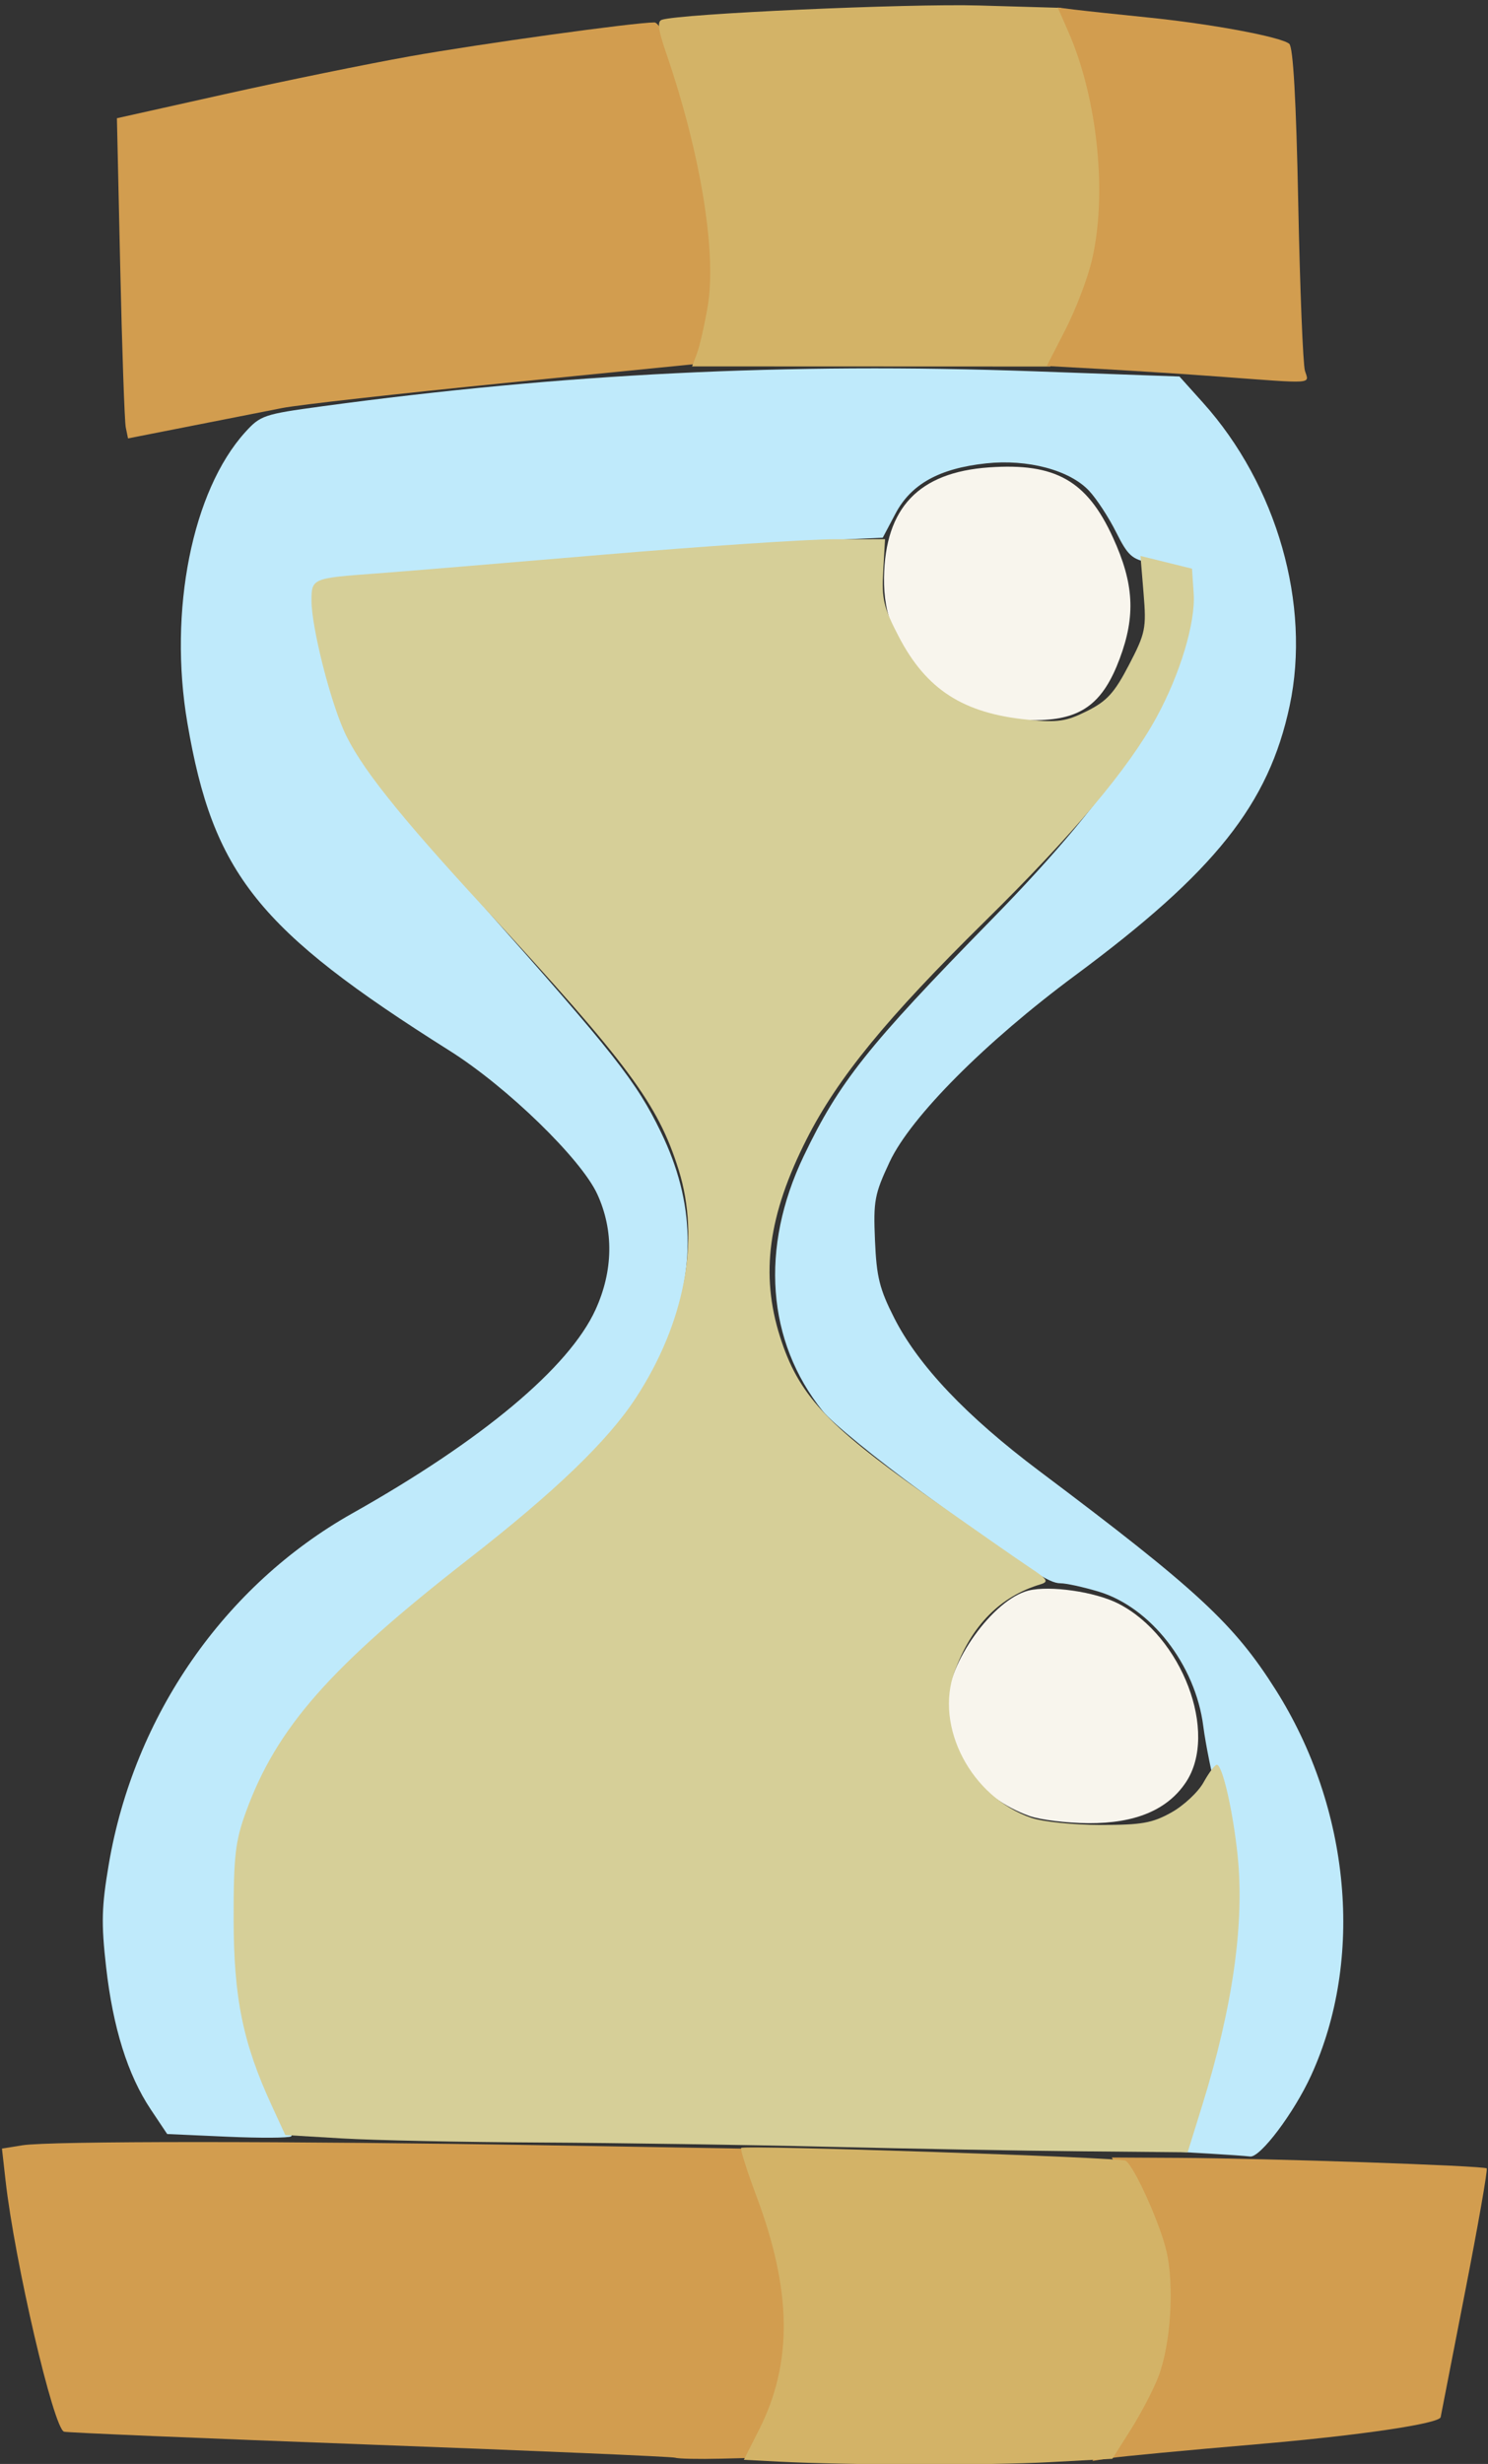 <?xml version="1.0" encoding="UTF-8" standalone="no"?>
<!-- Created with Inkscape (http://www.inkscape.org/) -->

<svg
   xmlns:dc="http://purl.org/dc/elements/1.1/"
   xmlns:cc="http://creativecommons.org/ns#"
   xmlns:rdf="http://www.w3.org/1999/02/22-rdf-syntax-ns#"
   xmlns:svg="http://www.w3.org/2000/svg"
   xmlns="http://www.w3.org/2000/svg"
   xmlns:sodipodi="http://sodipodi.sourceforge.net/DTD/sodipodi-0.dtd"
   xmlns:inkscape="http://www.inkscape.org/namespaces/inkscape"
   id="svg6212"
   version="1.1"
   inkscape:version="0.48.4 r9939"
   width="1740"
   height="2880"
   sodipodi:docname="DrWhooves.png">
  <rect width="100%" height="100%" fill="#333333" stroke="none"/>
  <defs
     id="defs6216" />
  <sodipodi:namedview
     pagecolor="#ffffff"
     bordercolor="#666666"
     borderopacity="1"
     objecttolerance="10"
     gridtolerance="10"
     guidetolerance="10"
     inkscape:pageopacity="0"
     inkscape:pageshadow="2"
     inkscape:window-width="1920"
     inkscape:window-height="1021"
     id="namedview6214"
     showgrid="false"
     inkscape:zoom="0.16388889"
     inkscape:cx="301.04755"
     inkscape:cy="1129.4396"
     inkscape:window-x="0"
     inkscape:window-y="27"
     inkscape:window-maximized="1"
     inkscape:current-layer="svg6212" />
  <path
     style="fill:#d29d4f;fill-opacity:1"
     d="m 147.081,499.663 c -1.44,-7.02 -4.362,-91.224 -6.492,-187.121 L 136.716,138.186 262.874,110.063 C 332.261,94.596 429.55,74.713 479.073,65.878 561.151,51.237 741.487,26.245 765.176,26.228 c 11.849,-0.008 42.445,90.874 62.118,184.514 14.777,70.335 14.1,156.481 -1.521,193.422 l -8.877,20.994 -226.352,22.512 c -124.493,12.382 -241.721,25.548 -260.505,29.257 -18.785,3.71 -67.045,13.215 -107.247,21.122 l -73.093,14.377 -2.618,-12.764 z"
     id="path6222"
     inkscape:connector-curvature="0" />
  <path
     style="fill:#d3b367;fill-opacity:1"
     d="m 814.886,413.479 c 3.092,-8.132 8.712,-32.533 12.49,-54.224 C 838.417,295.853 819.36,179.231 778.643,61.026 769.637,34.882 768.389,25.005 773.856,23.148 794.706,16.064 1062.227,4.017 1145.243,6.424 l 95.517,2.769 15.678,43.599 c 23.055,64.113 29.538,98.273 30.276,159.531 0.778,64.583 -8.059,104.791 -37.158,169.063 l -21.292,47.029 -209.5,-0.075 -209.5,-0.075 5.622,-14.786 z"
     id="path6224"
     inkscape:connector-curvature="0" />
  <path
     style="fill:#d29d4f;fill-opacity:1"
     d="m 1425.979,440.227 c -37.671,-2.792 -98.516,-6.733 -135.212,-8.758 l -66.72,-3.682 21.644,-42.117 c 11.904,-23.165 25.775,-59.288 30.825,-80.275 18.56,-77.141 7.17,-189.723 -27.12,-268.046 l -12.492,-28.533 19.818,2.461 c 10.9,1.354 49.239,5.448 85.197,9.098 74.747,7.588 155.533,22.616 165.667,30.818 4.597,3.721 8.102,65.979 10.533,187.082 2.004,99.828 5.535,187.683 7.847,195.234 4.788,15.64 12.981,15.089 -99.988,6.717 z"
     id="path6226"
     inkscape:connector-curvature="0" />
  <path
     style="fill:#d29d4f;fill-opacity:1"
     d="m 789.633,2872.715 c -3.446,-1.251 -164.156,-8.155 -357.134,-15.341 -192.978,-7.186 -353.891,-13.963 -357.586,-15.061 -12.281,-3.648 -57.739,-198.753 -68.427,-293.688 l -4.194,-37.257 24.006,-3.863 c 31.321,-5.04 313.26,-5.017 614.368,0.051 l 239.493,4.03 18.934,44.293 c 29.456,68.906 39.522,119.487 36.066,181.215 -2.535,45.271 -6.281,59.946 -24.139,94.576 l -21.138,40.99 -46.991,1.164 c -25.845,0.64 -49.811,0.14 -53.257,-1.111 z"
     id="path6228"
     inkscape:connector-curvature="0" />
  <path
     style="fill:#d29d4f;fill-opacity:1"
     d="m 1293.643,2856.229 c 25.484,-31.643 47.863,-82.355 56.468,-127.957 10.141,-53.743 -0.144,-112.618 -29.237,-167.365 l -20.774,-39.093 77.839,0.416 c 105.801,0.565 357.507,9.149 360.546,12.295 1.351,1.399 -10.17,67.069 -25.602,145.933 -15.432,78.864 -28.134,144 -28.226,144.745 -0.943,7.659 -95.081,21.545 -215.993,31.861 -81.499,6.953 -157.891,14.17 -169.76,16.036 l -21.581,3.393 16.321,-20.265 0,0 z"
     id="path6230"
     inkscape:connector-curvature="0" />
  <path
     style="fill:#d3b367;fill-opacity:1"
     d="m 910.964,2877.291 -41.134,-2.133 17.964,-35.586 c 39.167,-77.588 38.244,-161.81 -2.978,-271.825 -11.282,-30.11 -19.431,-55.828 -18.108,-57.151 3.528,-3.527 443.296,11.089 449.529,14.941 9.915,6.128 39.923,72.461 47.702,105.445 9.526,40.395 5.119,109.397 -9.395,147.104 -5.813,15.102 -20.299,42.851 -32.191,61.664 l -21.622,34.207 -73.07,3.929 c -72.05,3.874 -236.485,3.565 -316.695,-0.595 l 0,0 z"
     id="path6232"
     inkscape:connector-curvature="0" />
  <path
     style="fill:#bfeafb;fill-opacity:1"
     d="m 1415.034,2517.316 -37.403,-2.147 18.134,-56.169 c 42.61,-131.978 53.038,-261.027 28.7,-355.152 -6.942,-26.848 -14.76,-65.559 -17.374,-86.026 -9.221,-72.204 -61.664,-139.425 -122.979,-157.634 -17.707,-5.259 -37.477,-9.561 -43.932,-9.561 -13.754,0 -33.706,-13.11 -162.24,-106.605 -52.706,-38.338 -104.823,-80.898 -115.816,-94.576 -65.549,-81.567 -73.696,-190.91 -22.227,-298.308 41.493,-86.582 74.485,-128.092 219.354,-275.993 151.465,-154.634 217.619,-260.122 227.153,-362.21 4.049,-43.363 1.122,-47.165 -42.652,-55.376 -20.06,-3.763 -25.056,-8.365 -38.679,-35.626 -8.604,-17.218 -22.823,-38.956 -31.598,-48.308 -22.67,-24.161 -71.725,-37.208 -120.328,-32.003 -54.743,5.863 -87.768,24.167 -106.054,58.782 l -14.834,28.081 -85.844,3.851 c -47.214,2.118 -128.403,7.942 -180.42,12.943 -94.175,9.053 -376.667,33.824 -385.742,33.824 -9.187,0 -4.63,47.785 10.091,105.819 25.432,100.258 39.009,121.643 172.564,271.813 156.003,175.411 181.038,207.176 209.722,266.096 40.324,82.83 41.897,161.96 4.982,250.633 -34.382,82.59 -89.019,141.957 -248.021,269.493 -106.24,85.215 -164.002,146.62 -196.067,208.433 -37.003,71.331 -46.061,108.617 -46.096,189.746 -0.034,79.3 11.645,140.528 39.854,208.936 9.855,23.898 15.809,45.049 13.23,47.001 -2.578,1.952 -36.264,2.14 -74.857,0.416 l -70.169,-3.133 -19.169,-28.681 c -26.925,-40.287 -44.237,-95.474 -52.254,-166.573 -5.788,-51.334 -5.287,-70.4 3.159,-120.145 29.48,-173.619 135.311,-325.987 284.873,-410.142 151.861,-85.448 253.293,-170.333 284.196,-237.833 20.834,-45.507 21.578,-92.886 2.125,-135.225 C 679.463,1354.503 592.904,1270.444 525.933,1228.255 301.53,1086.891 249.189,1021.488 219.074,844.818 c -22.275,-130.68 5.65,-271.048 67.549,-339.537 17.815,-19.711 21.999,-21.134 88.865,-30.217 283.091,-38.452 545.576,-51.407 832.881,-41.106 l 170.847,6.125 27.458,30.551 c 86.505,96.251 126.523,236.103 101.391,354.335 -24.436,114.958 -87.441,194.11 -250.882,315.175 -105.137,77.879 -192.338,165.514 -216.883,217.965 -17.672,37.763 -19.098,45.403 -17.129,91.764 1.817,42.785 5.291,56.763 22.565,90.783 28.218,55.575 84.373,114.76 169.655,178.81 184.622,138.659 227.541,178.383 276.505,255.924 87.503,138.573 103.594,314.354 41.244,450.546 -20.054,43.804 -59.505,96.183 -71.327,94.701 -5.157,-0.647 -26.207,-2.142 -46.778,-3.323 l 0,0 z"
     id="path6234"
     inkscape:connector-curvature="0" />
  <path
     style="fill:#f8f5ed;fill-opacity:1"
     d="m 1162.607,838.449 c -30.922,-6.692 -54.926,-20.905 -80.201,-47.487 -35.06,-36.874 -49.335,-70.894 -48.659,-115.968 1.224,-81.567 40.609,-122.868 122.709,-128.677 77.684,-5.497 114.545,15.368 145.029,82.092 24.555,53.748 26.621,91.258 7.798,141.589 -18.863,50.441 -43.094,69.538 -90.832,71.591 -18.968,0.816 -44.098,-0.597 -55.844,-3.139 z"
     id="path6236"
     inkscape:connector-curvature="0" />
  <path
     style="fill:#f8f5ed;fill-opacity:1"
     d="m 1203.849,2122.624 c -59.336,-21.177 -96.259,-71.526 -96.097,-131.042 0.129,-47.534 53.532,-122.06 94.905,-132.444 24.94,-6.26 77.984,1.405 104.957,15.165 74.666,38.092 117.525,151.115 79.182,208.812 -21.55,32.428 -59.212,48.242 -114.125,47.923 -25.297,-0.147 -56.267,-3.934 -68.821,-8.415 l 0,0 z"
     id="path6238"
     inkscape:connector-curvature="0" />
  <path
     style="fill:#d6cf98;fill-opacity:1"
     d="m 968.798,2509.265 c -95.253,-2.286 -247.137,-4.526 -337.522,-4.976 -90.384,-0.45 -194.333,-2.603 -230.998,-4.784 l -66.663,-3.965 -15.802,-34.295 c -33.8,-73.355 -44.496,-125.624 -44.598,-217.94 -0.081,-73.965 1.89,-91.15 14.392,-125.491 35.774,-98.263 98.395,-169.45 259.245,-294.707 102.032,-79.454 163.682,-138.718 196.499,-188.892 57.562,-88.007 75.853,-185.439 50.146,-267.115 -24.214,-76.933 -58.146,-122.645 -226.946,-305.729 C 464.727,950.931 419.909,894.381 401.982,853.724 384.952,815.101 364.321,732.296 364.263,702.334 c -0.051,-26.269 0.659,-26.57 75.528,-32.017 25.978,-1.89 144.218,-11.669 262.756,-21.732 118.538,-10.062 241.815,-18.3 273.95,-18.306 l 58.427,-0.011 -2.168,37.407 c -1.884,32.495 0.538,42.591 18.445,76.883 32.132,61.534 75.352,89.275 150.612,96.671 35.356,3.475 44.798,2.097 69.275,-10.105 23.308,-11.619 32.018,-21.193 49.056,-53.918 19.327,-37.121 20.475,-42.727 17.11,-83.588 l -3.606,-43.798 30.122,7.439 30.122,7.439 1.942,29.244 c 2.246,33.825 -15.868,93.998 -43.548,144.657 -32.796,60.022 -97.254,136.581 -200.855,238.561 -114.405,112.615 -171.824,182.734 -208.027,254.042 -45.121,88.874 -54.475,158.2 -31.219,231.388 21.26,66.907 53.746,102.321 167.89,183.025 55.404,39.173 111.464,78.301 124.579,86.952 20.273,13.373 22.082,16.258 12.076,19.266 -47.322,14.225 -80.765,48.197 -100.573,102.165 -23.651,64.436 19.673,146.792 89.839,170.78 13.345,4.562 49.525,8.277 80.836,8.3 48.265,0.037 60.575,-2.128 82.918,-14.571 14.431,-8.037 31.371,-23.877 37.644,-35.199 6.273,-11.322 13.258,-20.586 15.523,-20.586 6.486,0 18.813,53.66 24.247,105.55 8.34,79.64 -5.61,177.893 -41.727,293.878 l -16.679,53.563 -123.387,-1.145 c -67.863,-0.63 -201.321,-3.016 -296.574,-5.302 z"
     id="path6240"
     inkscape:connector-curvature="0" />
</svg>
